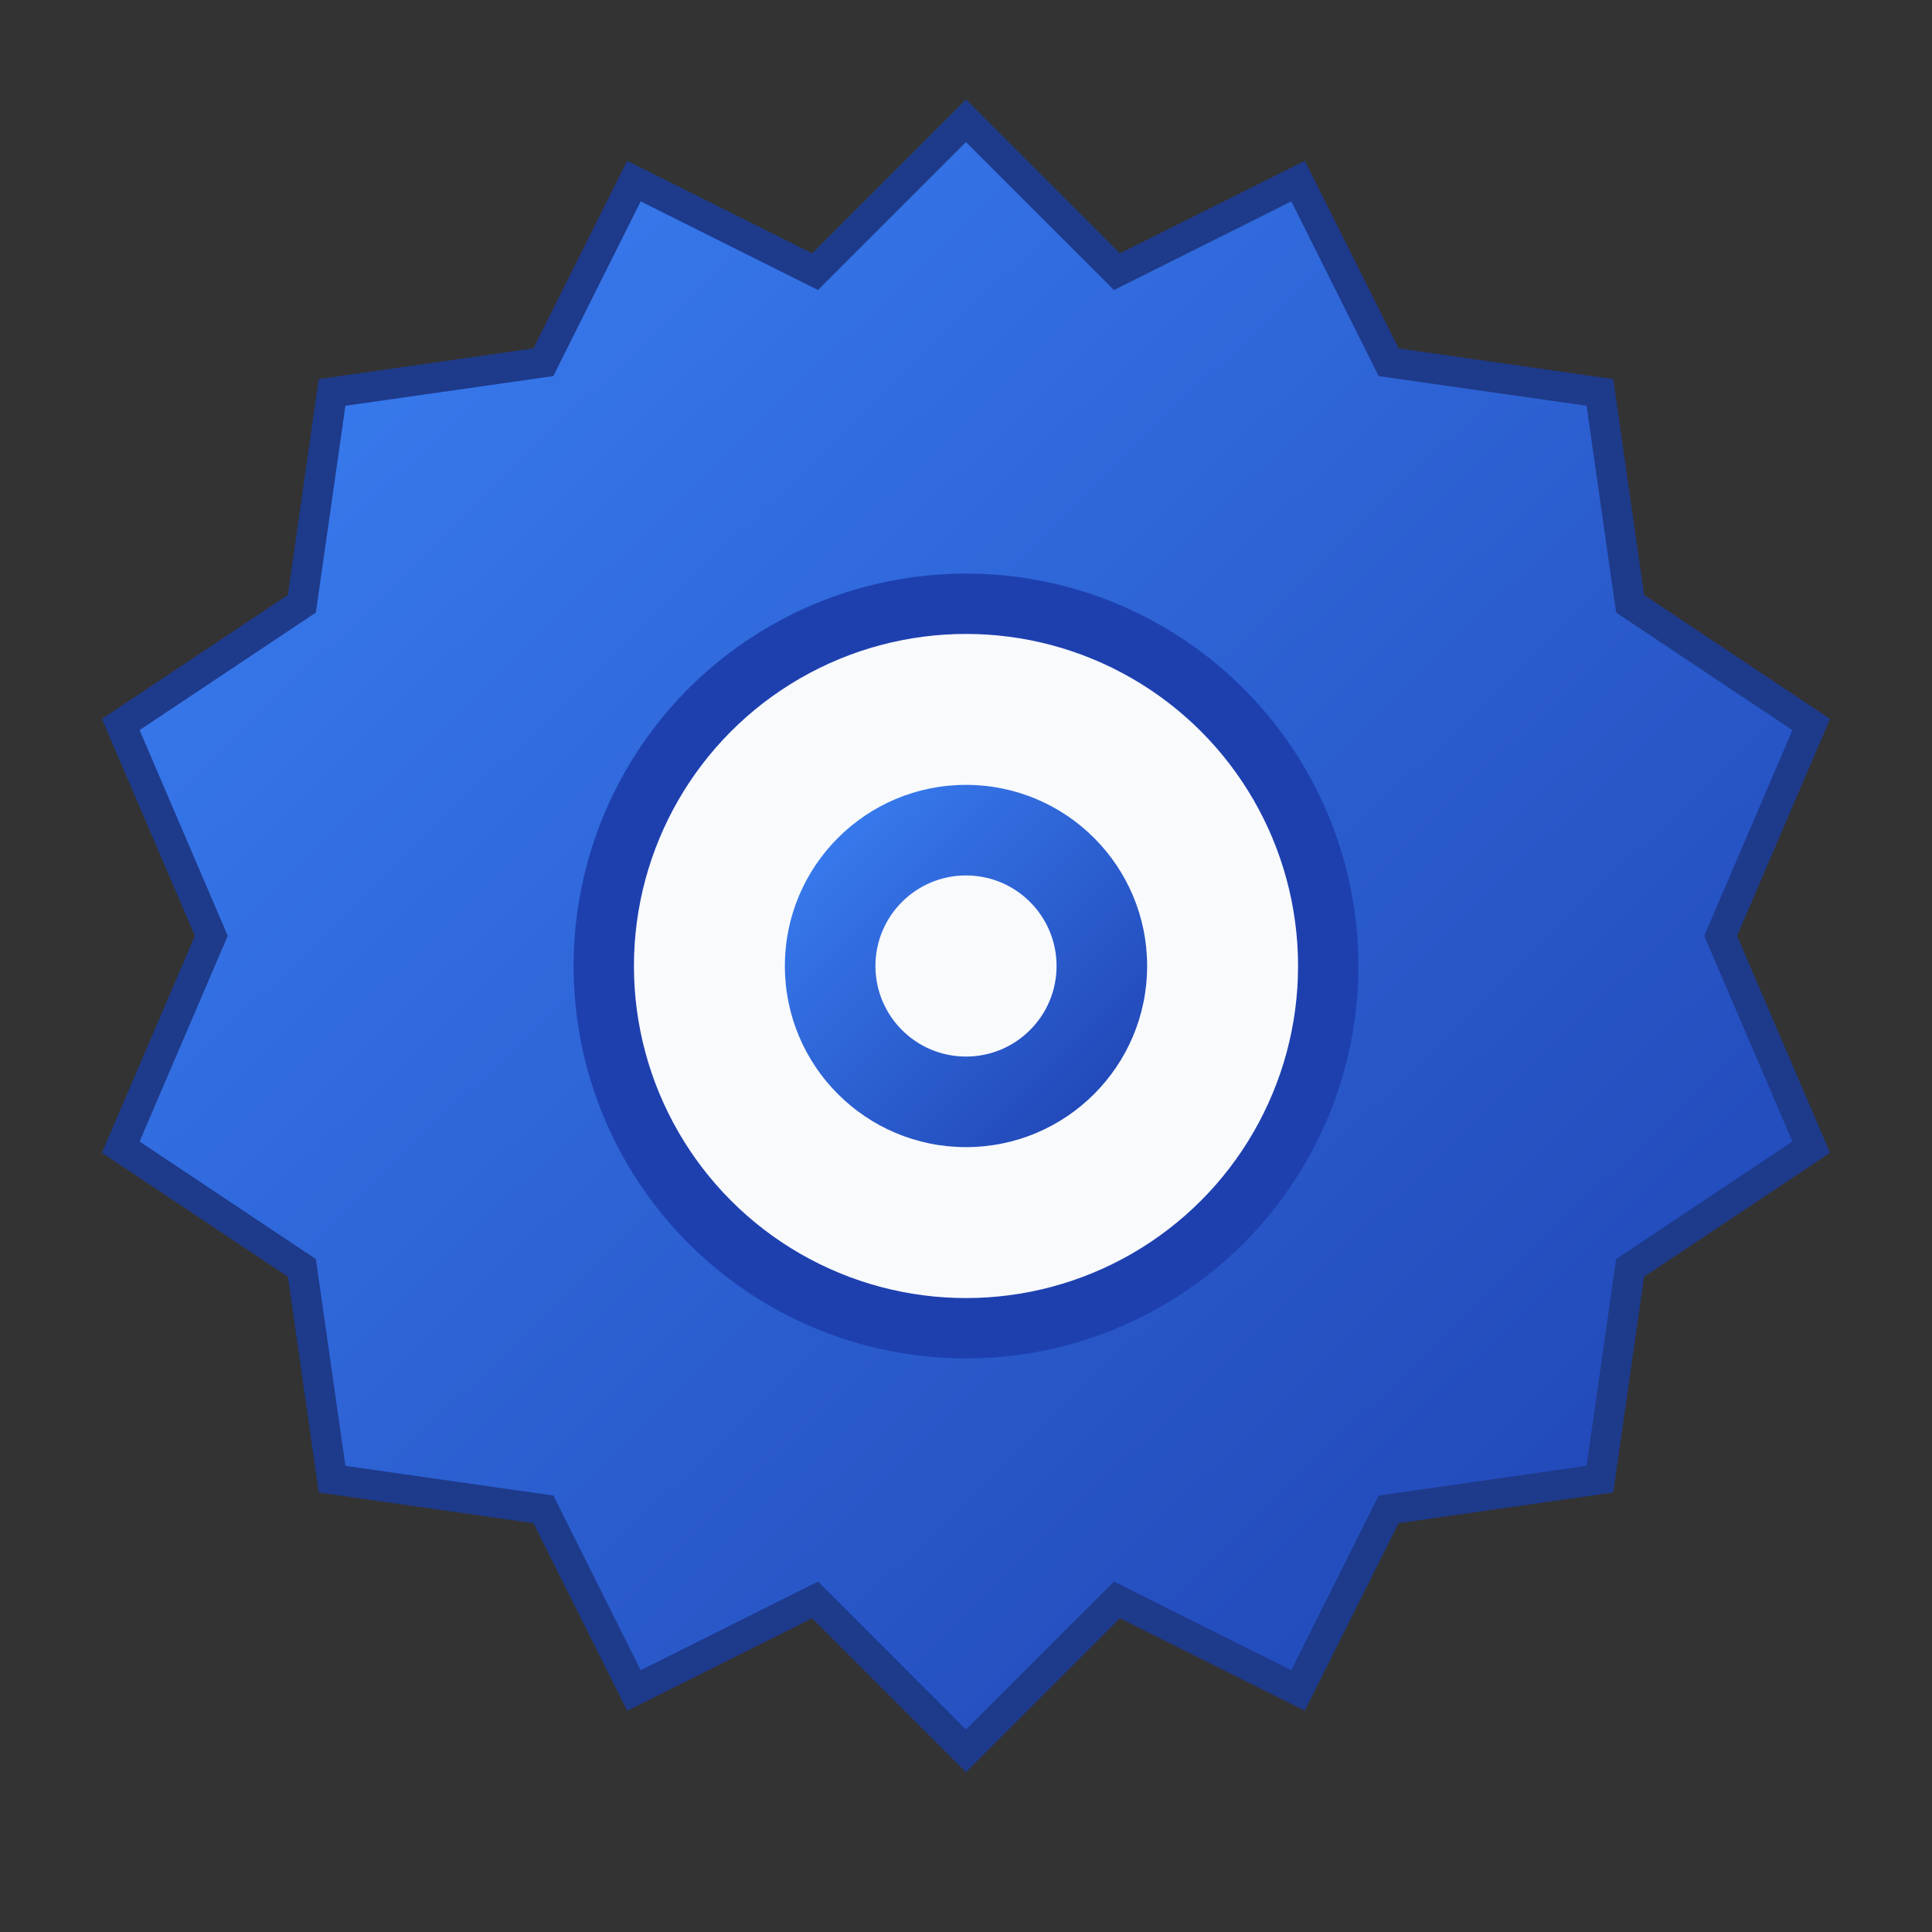 <svg width="32" height="32" viewBox="0 0 32 32" fill="none" xmlns="http://www.w3.org/2000/svg">
  <rect x="0" y="0" width="32" height="32" fill="#333333" stroke="none"/>
  <defs>
    <linearGradient id="gearGradient" x1="0%" y1="0%" x2="100%" y2="100%">
      <stop offset="0%" style="stop-color:#3B82F6;stop-opacity:1" />
      <stop offset="100%" style="stop-color:#1E40AF;stop-opacity:1" />
    </linearGradient>
  </defs>
  <!-- Gear outer ring -->
  <path d="M16 2L18.5 4.5L21.5 3L23 6L26.5 6.5L27 10L30 12L28.5 15.5L30 19L27 21L26.5 24.5L23 25L21.5 28L18.5 26.5L16 29L13.5 26.5L10.5 28L9 25L5.5 24.5L5 21L2 19L3.5 15.5L2 12L5 10L5.5 6.5L9 6L10.5 3L13.5 4.5L16 2Z" fill="url(#gearGradient)" stroke="#1E3A8A" stroke-width="0.5"/>
  <!-- Inner circle -->
  <circle cx="16" cy="16" r="6" fill="#F8FAFC" stroke="#1E40AF" stroke-width="1"/>
  <!-- Center circle -->
  <circle cx="16" cy="16" r="3" fill="url(#gearGradient)"/>
  <!-- Small center hole -->
  <circle cx="16" cy="16" r="1.5" fill="#F8FAFC"/>
</svg>